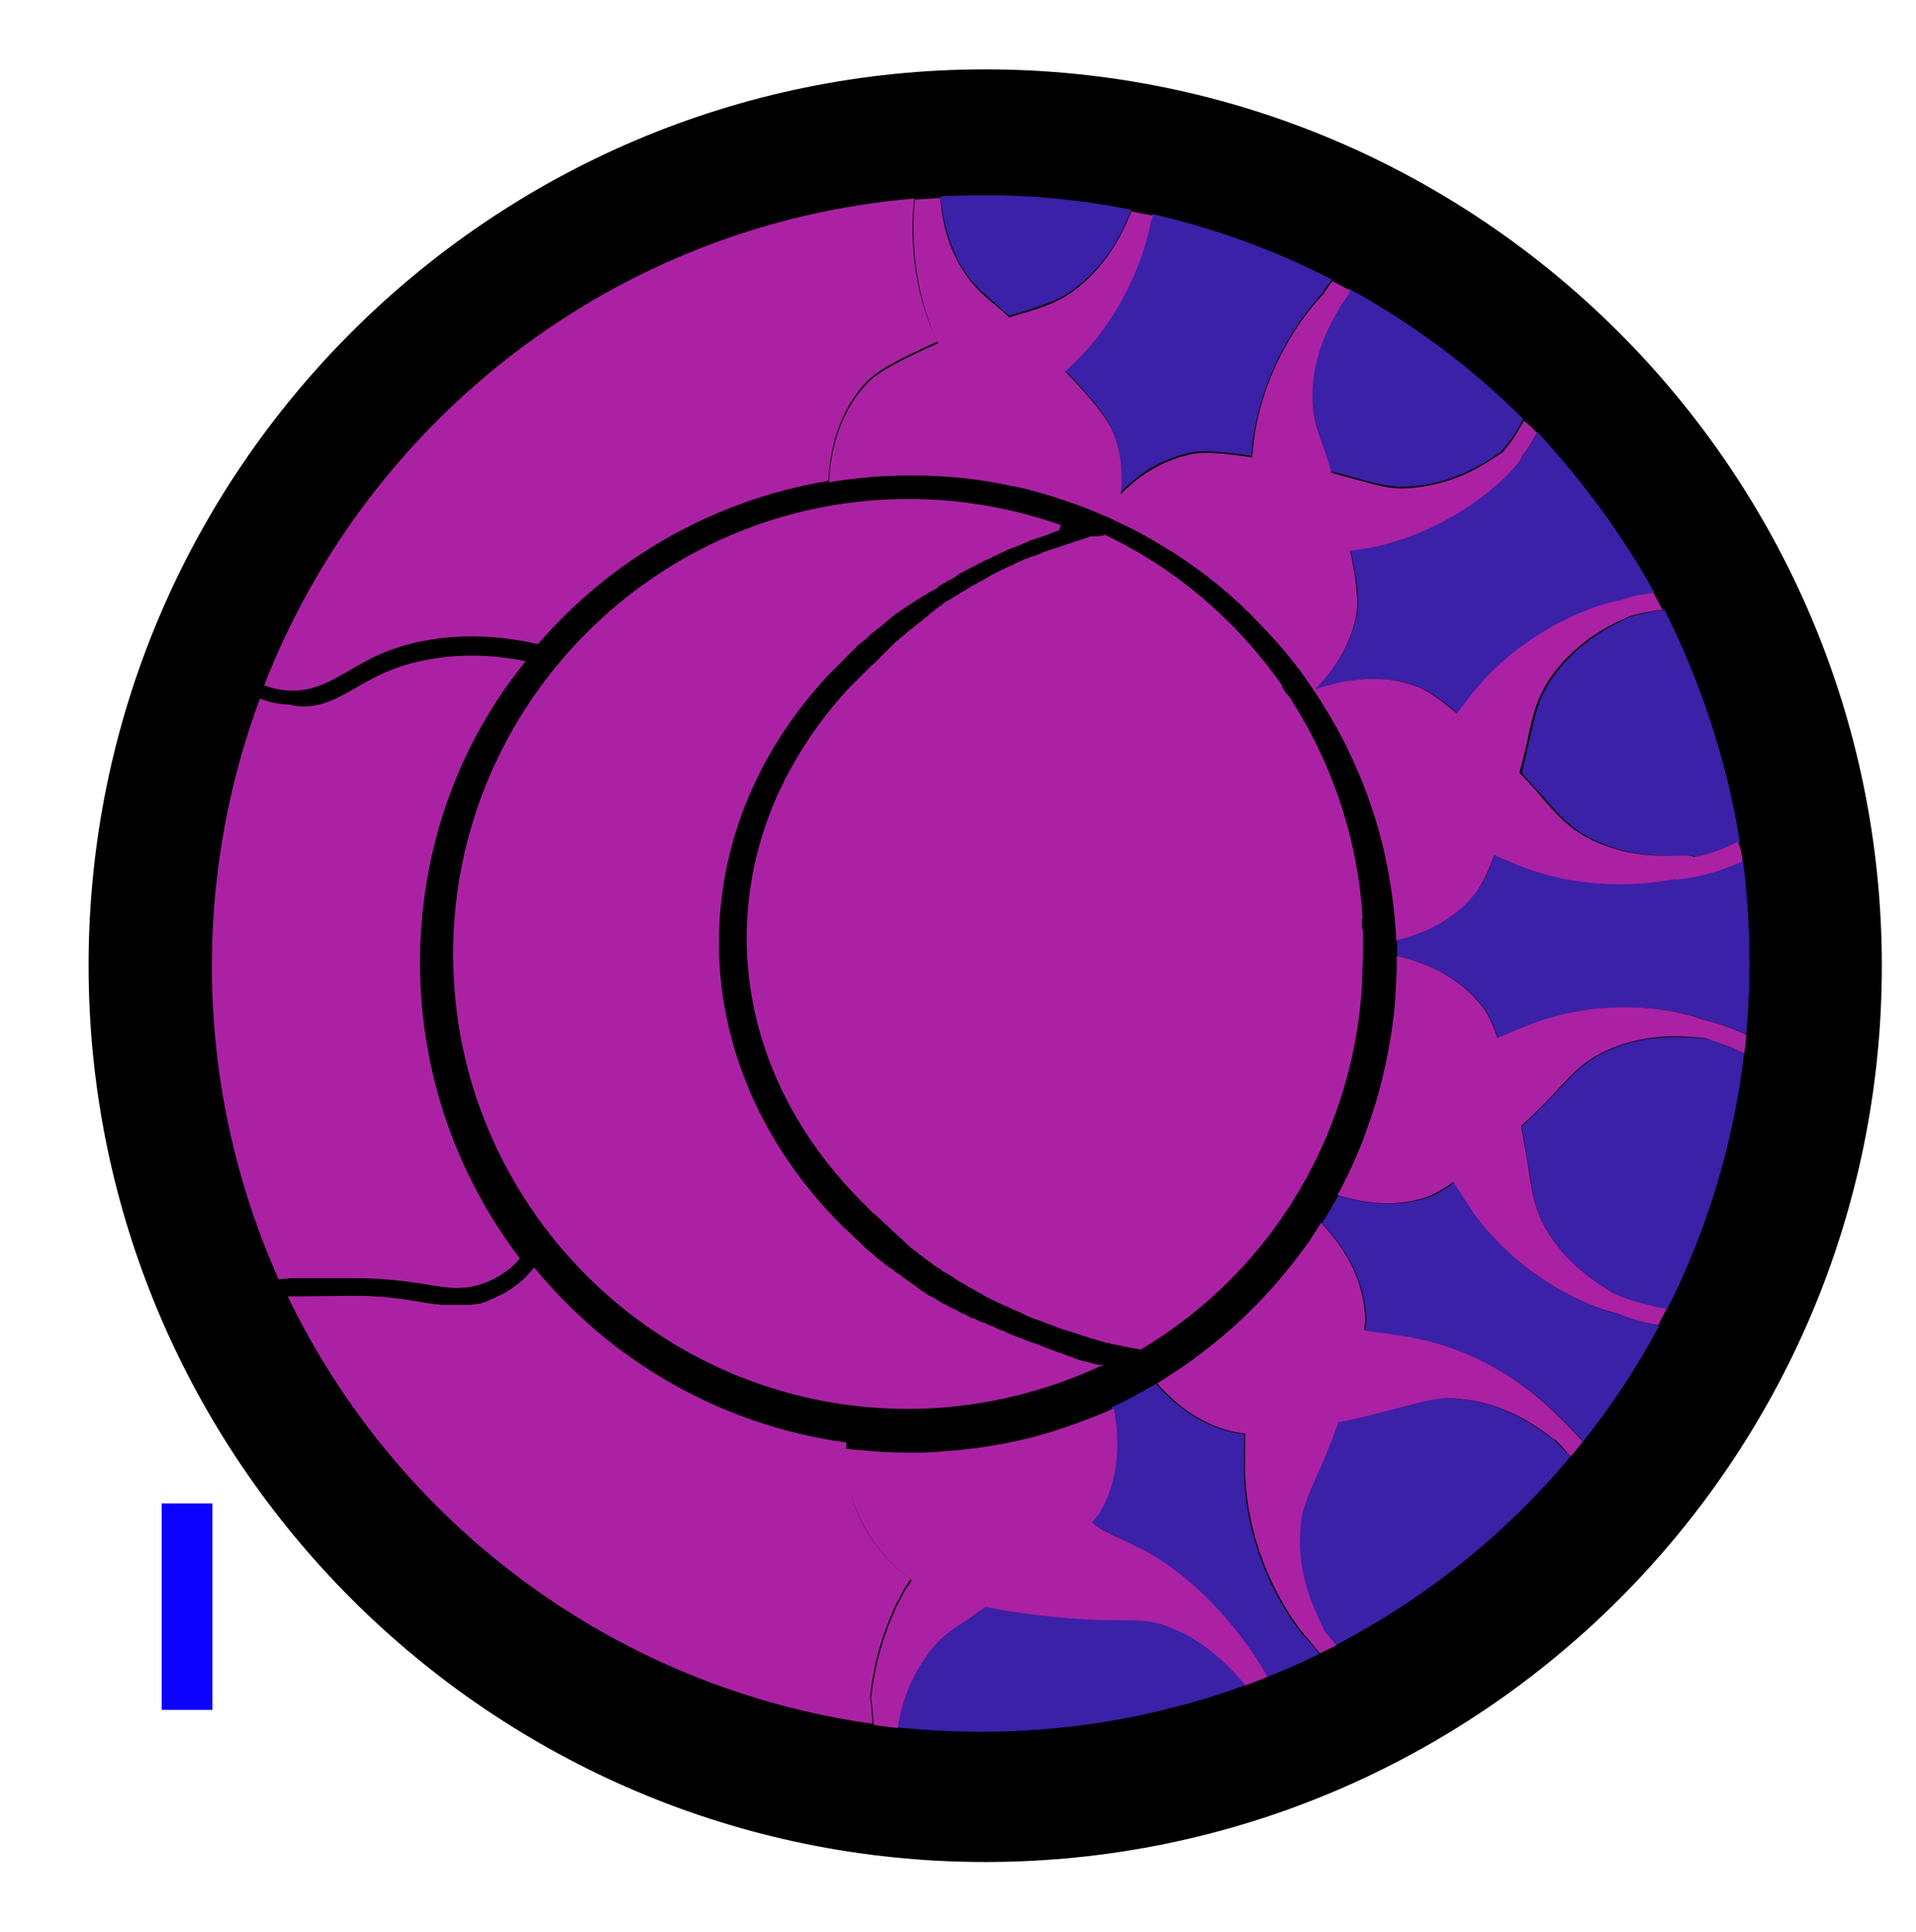 <?xml version="1.0" encoding="utf-8"?>
<!-- Generator: Adobe Illustrator 19.2.1, SVG Export Plug-In . SVG Version: 6.00 Build 0)  -->
<svg version="1.1" id="ELD:_Sun_and_Moon" xmlns="http://www.w3.org/2000/svg" xmlns:xlink="http://www.w3.org/1999/xlink" x="0px"
	 y="0px" viewBox="0 0 359 362" style="enable-background:new 0 0 359 362;" xml:space="preserve">
<style type="text/css">
	.st0{fill:#0C00FF;}
	.st1{fill:#3B20A8;}
	.st2{fill:#AA22A3;}
	.st3{display:none;}
</style>
<path id="BASE:_base_1_" d="M184.6,348.9c-92.6,0-168-75.4-168-168S92,13,184.6,13s168,75.4,168,168S277.3,348.9,184.6,348.9z"/>
<circle id="DIF:_all" cx="184.6" cy="181" r="153.8"/>
<path id="BI:_Breakin_1_" class="st0" d="M39.8,316.6v-3.8v-2.6v-7.8v-2.6v-7.8v-10.3h-9.5v10.3v7.8v2.6v7.8v2.6v3.8v3.8h9.5V316.6z
	"/>
<path id="DDS:_DIFF_20_" class="st1" d="M212,39.3c-1.2,3-3.9,9.6-10.3,14.5c-3.1,2.4-5.5,3.1-9.7,4.5c-0.9,0.3-1.9,0.5-2.9,0.9
	c-0.8-0.7-1.5-1.3-2.2-2c-3.4-2.9-5.2-4.5-7.1-7.9c-2-3.7-3.2-8-3.6-12.5c2.5-0.1,5.1-0.2,7.6-0.2C193.4,36.5,202.9,37.5,212,39.3z"
	/>
<path id="DDS:_DIFF_19_" class="st1" d="M249.6,52.4c-0.7,0.8-1.3,1.6-1.8,2.5c-2.4,2.6-10.4,12-12.8,26.1c-0.3,1.6-0.4,3.1-0.5,4.4
	c-8.7-1.3-10.9-0.8-12.2-0.4c-4.6,1.1-8.7,3.5-12.4,7.3c0.4-3.9,0-7.7-1.2-11c-0.5-1.3-1.4-3.9-9.2-12c0.8-0.7,1.4-1.3,2.1-2
	c10.6-10.5,13.5-23.4,13.9-26c0.1-0.4,0.3-0.8,0.4-1.2C227.8,42.8,239.1,47,249.6,52.4z"/>
<path id="DDS:_DIFF_18_" class="st1" d="M285.4,78.5c-0.2,0.4-0.4,0.8-0.7,1.3c-0.9,1.7-2.1,3.3-3.3,4.7c-1.2,0.9-3.3,2.4-6.2,3.7
	c-2.8,1.4-6.4,2.6-10.5,2.9c-3.9,0.4-6.3-0.4-10.5-1.5c-1.3-0.4-2.9-0.8-4.8-1.3c-0.5-1.9-1.2-3.5-1.5-4.8
	c-1.4-4.2-2.1-6.5-2.1-10.4c0.3-8.3,4.3-14.4,5.9-17c0.7-1,1-1.5,1.1-2C264.8,60.7,275.8,68.9,285.4,78.5z"/>
<path id="DDS:_DIFF_17_" class="st1" d="M310,111.1c-2.1,0.3-4.3,0.7-6.4,1.4c-4.2,0.7-17,5.1-26.6,16.3c-1.4,1.7-2.6,3.4-3.7,4.7
	l-0.1,0.2c-5-4.2-6.9-4.8-7.9-5.2c-2.5-0.9-5.1-1.3-7.9-1.3c-3.5,0-7.3,0.7-11.1,2.1c0,0,0,0,0,0c4.3-4.3,6.9-8.9,7.9-14
	c0.3-1.3,0.7-3.6-1.1-12.2c1.2-0.2,2.7-0.4,4.4-0.7c16.4-3.5,26.9-15,27.7-16.7c0-0.1,0.1-0.2,0.1-0.4c1-1.2,1.9-2.6,2.6-4
	c0.1-0.1,0.1-0.2,0.2-0.3C296.5,90.1,304,100.2,310,111.1z"/>
<path id="DDS:_DIFF_16_" class="st1" d="M326,157.7c-0.1,0-0.1,0.1-0.2,0.1c-2.5,1.2-5.3,2.2-8,2.8c-0.4-0.2-0.7-0.3-1.2-0.3h-1.2
	c-3.1,0.1-10.3,0.5-17.7-3.4c-3.5-1.9-5.1-3.7-8-7c-1.2-1.3-2.7-3-4.6-5.1c0.8-2.9,1.2-5.3,1.7-7.1c1-4.4,1.5-6.7,3.7-10.1
	c4.6-7,11.1-10.2,13.8-11.5c0.4-0.2,0.8-0.4,1.1-0.5c1.7-0.5,3.5-0.9,5.3-1.2c0.4,0,0.8-0.1,1.2-0.1
	C318.6,127.7,323.5,142.3,326,157.7z"/>
<path id="DDS:_DIFF_15_" class="st1" d="M327.8,180.5c0,4.5-0.2,8.9-0.6,13.3c-0.3-0.1-0.6-0.3-1-0.4c-2.3-1-4.7-1.8-7.2-2.4
	c-5.4-2.1-17.9-3.9-30.7,0.4c-2.1,0.7-3.9,1.5-5.5,2.2c-0.7,0.3-1.4,0.6-2.1,0.9c-1.4-3.9-2.3-5.2-2.9-5.9c-3.5-4.6-9.1-7.9-16-9.5
	c0-1,0-2-0.1-3c5.9-1.4,10.6-4.2,14.1-7.9c0.8-0.9,2.1-2.3,4.3-8.1c1.5,0.7,3.3,1.5,5.4,2.3c12.8,4.8,24.5,3,28.5,2.2v0.1h0.4
	c4.3-0.4,8.4-1.6,12.2-3.4C327.4,167.7,327.8,174.1,327.8,180.5z"/>
<path id="DDS:_DIFF_14_" class="st1" d="M326.8,197.4c-2,17-7,33.2-14.4,47.9c-1.1-0.1-2.1-0.3-3.1-0.6c-2.2-0.5-4.5-1.2-6.7-2.2
	h-0.1c-2.6-1.6-8.8-5.2-12.9-12.4c-2-3.5-2.3-5.9-3-10.3c-0.4-2.3-0.8-5.1-1.5-8.7c3.1-2.9,5.3-5.2,7-7c3-3.2,4.7-5,8.3-6.8
	c7.4-3.7,14.7-3,17.8-2.8c0.6,0,1.1,0.1,1.3,0.1c1.8,0.5,3.6,1.2,5.3,1.9C325.5,196.7,326.1,197.1,326.8,197.4z"/>
<path id="DDS:_DIFF_13_" class="st1" d="M294.2,273c-12.1,14.5-27.1,26.5-44,35.3c-0.8-0.9-1.6-1.8-2.3-2.8
	c-0.1-0.2-0.3-0.5-0.4-0.9c-1.3-2.8-4.6-9.3-4.1-17.5c0.3-3.9,1.2-6.2,3-10.3c1.2-2.5,2.5-5.6,4.2-10.3c5.6-1.2,9.4-2.2,12.1-2.9
	c4.3-1.2,6.6-1.9,10.5-1.5c8.2,0.7,14.2,4.9,16.7,6.8c0.6,0.4,1,0.7,1.3,0.9c0.8,0.8,1.4,1.5,2.1,2.2
	C293.7,272.3,294,272.6,294.2,273z"/>
<path id="DDS:_DIFF_11_" class="st1" d="M310.9,248.4c-4.1,7.7-8.9,15-14.3,21.7c-0.1-0.2-0.3-0.3-0.4-0.5c-1.2-1.3-2.6-2.8-4-4.1
	c-1.9-1.9-11.2-11.3-26.1-14.5c-2.2-0.4-4.2-0.7-5.9-1c-1.6-0.2-3-0.4-4.4-0.7c0.3-1.9,0.2-2.8,0.1-3.5c-0.5-5.8-3.3-11.5-8.2-16.6
	c1.1-1.7,2.1-3.5,3.1-5.2c5.9,1.9,11.5,2,16.4,0.5c0.9-0.3,2.2-0.7,5.3-2.9c0.3,0.4,0.5,0.8,0.8,1.2c0.9,1.4,2,3.1,3.3,5
	c10,13.4,23.9,17.9,26.3,18.3c2,0.8,4,1.4,6,1.9C309.5,248.1,310.2,248.3,310.9,248.4z"/>
<path id="DDS:_DIFF_12_" class="st1" d="M247.2,309.9c-3.2,1.6-6.4,3-9.7,4.3c-2.5-4.4-10-15.9-22.4-23.3c-2.1-1.1-3.9-2-5.6-2.8
	c-2.1-1.1-3.7-1.8-5.3-3c1.3-1.5,1.9-2.4,2.1-3c2.7-5.1,3.4-11.4,2-18.4c2.8-1.3,5.6-2.8,8.3-4.4c4.1,4.7,8.9,7.7,13.9,9
	c0.5,0.1,1.2,0.3,2.6,0.4v3.4c0,1.7-0.1,3.7,0.1,6c1.1,15.6,9.5,27,11.9,29.3C245.9,308.2,246.5,309,247.2,309.9z"/>
<path id="DDS:_DIFF_10_" class="st1" d="M233.5,315.7c-15.5,5.7-32.2,8.8-49.7,8.8c-5.3,0-10.5-0.3-15.6-0.8
	c0.5-3.2,1.8-8.6,5.5-13.6c2.3-3.2,4.4-4.6,8-7c0.9-0.6,1.9-1.2,3-2.1c2.3,0.5,5.2,1.1,8.6,1.4c7.9,1,12.8,1.1,16.4,1.1
	c4.3,0,6.7,0,10.4,1.7C226.4,307.9,231,312.8,233.5,315.7z"/>
<path id="DDS:_DIFF_9_" class="st2" d="M255.2,184.5c-0.7,11.9-3.9,23.7-9.4,34.3l-1.2,2.3l-0.1,0.1c-0.3,0.5-0.6,1.1-0.9,1.6
	c-7.2,12.4-17.6,22.8-29.9,30.1l-0.4-0.1c-0.4-0.1-0.7-0.1-1.1-0.2c-0.3,0-0.6-0.1-1-0.2c-0.4-0.1-0.7-0.1-1-0.2
	c-0.3-0.1-0.6-0.1-1-0.2c-0.4-0.1-0.6-0.1-1-0.2c-0.3-0.1-0.6-0.2-1-0.2c-0.4-0.1-0.6-0.2-1-0.3c-0.3-0.1-0.6-0.2-1-0.3
	c-0.4-0.1-0.6-0.2-1-0.3c-0.3-0.1-0.6-0.2-0.9-0.3h-0.1c-0.3-0.1-0.6-0.2-0.9-0.3c-0.3-0.1-0.5-0.2-0.8-0.3h-0.1
	c-0.3-0.1-0.6-0.2-0.9-0.3c-0.3-0.1-0.6-0.2-1-0.3h-0.1c-0.3-0.1-0.5-0.2-0.8-0.3c-0.3-0.1-0.6-0.2-1-0.4c-0.3-0.1-0.6-0.2-0.9-0.3
	c-0.3-0.1-0.5-0.2-0.8-0.3l-0.2-0.1c-0.3-0.1-0.5-0.2-0.8-0.3c-0.3-0.1-0.5-0.2-0.9-0.3l-0.3-0.1c-0.3-0.1-0.4-0.2-0.7-0.3
	c-0.3-0.1-0.4-0.2-0.7-0.3l-0.4-0.2c-0.2-0.1-0.4-0.2-0.6-0.3c-0.3-0.1-0.5-0.2-0.8-0.4l-0.4-0.1c-0.2-0.1-0.4-0.2-0.6-0.3
	c-0.3-0.1-0.5-0.2-0.8-0.4l-0.4-0.1c-0.2-0.1-0.4-0.2-0.6-0.3c-0.3-0.1-0.6-0.3-0.9-0.4l-0.2-0.1c-0.2-0.1-0.4-0.2-0.6-0.3
	c-0.3-0.1-0.5-0.3-0.8-0.4l-0.4-0.2c-0.2-0.1-0.4-0.2-0.5-0.3c-0.2-0.1-0.4-0.3-0.7-0.4l-0.4-0.2c-0.2-0.1-0.4-0.2-0.5-0.3
	c-0.2-0.1-0.4-0.3-0.7-0.4l-0.4-0.2c-0.2-0.1-0.4-0.2-0.6-0.4c-0.3-0.1-0.4-0.3-0.7-0.4l-0.4-0.2c-0.2-0.1-0.4-0.2-0.5-0.3
	c-0.2-0.1-0.4-0.3-0.6-0.4l-0.4-0.3c-0.2-0.1-0.4-0.2-0.5-0.3c-0.3-0.1-0.4-0.3-0.7-0.4l-0.4-0.2c-0.2-0.1-0.4-0.2-0.5-0.4
	c-0.2-0.1-0.4-0.3-0.7-0.4l-0.4-0.3c-0.2-0.1-0.4-0.2-0.5-0.4c-0.2-0.1-0.4-0.3-0.6-0.4l-0.4-0.3c-0.2-0.1-0.4-0.2-0.5-0.4
	c-0.2-0.1-0.4-0.3-0.6-0.4l-0.4-0.3c-0.2-0.1-0.3-0.2-0.4-0.4c-0.2-0.1-0.4-0.3-0.6-0.4l-0.4-0.3c-0.2-0.1-0.3-0.2-0.4-0.4
	c-0.2-0.1-0.4-0.3-0.5-0.4l-0.4-0.4c-0.1-0.1-0.3-0.2-0.4-0.4c-0.2-0.1-0.4-0.3-0.5-0.4l-0.4-0.4c-0.1-0.1-0.3-0.2-0.4-0.4
	c-0.2-0.1-0.4-0.3-0.5-0.4l-0.4-0.4c-0.1-0.1-0.3-0.2-0.4-0.4c-0.2-0.2-0.4-0.4-0.5-0.4l-0.4-0.4c-0.1-0.1-0.3-0.2-0.4-0.4
	c-0.2-0.2-0.4-0.4-0.6-0.5l-0.4-0.4c-0.1-0.1-0.2-0.2-0.4-0.3c-0.3-0.2-0.4-0.4-0.7-0.7l-1.9-1.9c-13.7-13.8-21.3-31.2-21.3-49.1
	c0-17,6.6-33.1,19-46.7c0.4-0.4,0.8-0.8,1.2-1.2c0.1-0.1,0.2-0.2,0.2-0.2l1-1c0.1-0.1,0.2-0.2,0.3-0.3l0.4-0.4
	c0.2-0.2,0.4-0.4,0.5-0.5c0.1-0.1,0.3-0.2,0.4-0.4l0.4-0.4c0.2-0.2,0.4-0.3,0.5-0.4c0.1-0.1,0.3-0.2,0.4-0.4l0.4-0.4
	c0.2-0.1,0.3-0.3,0.4-0.4c0.1-0.1,0.3-0.3,0.4-0.4l0.4-0.4c0.2-0.1,0.3-0.3,0.4-0.4c0.1-0.1,0.3-0.3,0.4-0.4l0.4-0.4
	c0.2-0.1,0.3-0.3,0.4-0.4c0.2-0.1,0.3-0.3,0.4-0.4l0.4-0.3c0.2-0.1,0.3-0.3,0.4-0.4c0.2-0.1,0.4-0.3,0.5-0.4l0.4-0.3
	c0.2-0.1,0.4-0.3,0.4-0.4c0.2-0.1,0.4-0.3,0.5-0.4l0.4-0.3c0.2-0.1,0.4-0.3,0.5-0.4c0.2-0.1,0.4-0.3,0.5-0.4l0.4-0.3
	c0.2-0.1,0.4-0.3,0.5-0.4c0.2-0.1,0.4-0.3,0.5-0.4l0.4-0.3c0.2-0.1,0.4-0.2,0.4-0.4c0.2-0.1,0.4-0.3,0.5-0.4l0.4-0.3
	c0.2-0.1,0.4-0.2,0.4-0.4c0.2-0.1,0.4-0.3,0.6-0.4l0.3-0.2c0.2-0.1,0.4-0.2,0.5-0.4c0.2-0.1,0.4-0.3,0.6-0.4l0.4-0.2
	c0.2-0.1,0.4-0.2,0.5-0.3c0.2-0.1,0.4-0.3,0.7-0.4l0.3-0.2c0.2-0.1,0.4-0.2,0.5-0.3s0.4-0.2,0.6-0.4l0.4-0.2
	c0.2-0.1,0.4-0.2,0.6-0.4c0.2-0.1,0.4-0.2,0.6-0.4l0.4-0.2c0.2-0.1,0.4-0.2,0.6-0.3c0.2-0.1,0.4-0.3,0.7-0.4l0.2-0.1
	c0.2-0.1,0.4-0.2,0.7-0.4c0.2-0.1,0.4-0.2,0.7-0.4l0.3-0.2c0.2-0.1,0.4-0.2,0.6-0.3c0.3-0.1,0.5-0.3,0.7-0.4l0.3-0.1
	c0.2-0.1,0.4-0.2,0.6-0.3c0.3-0.1,0.5-0.2,0.8-0.4l0.2-0.1c0.2-0.1,0.4-0.2,0.7-0.3c0.3-0.1,0.5-0.2,0.8-0.4l0.2-0.1
	c0.2-0.1,0.4-0.2,0.7-0.3c0.3-0.1,0.5-0.2,0.8-0.4h0.1c0.3-0.1,0.5-0.2,0.8-0.3c0.3-0.1,0.5-0.2,0.8-0.3h0.2
	c0.3-0.1,0.4-0.2,0.7-0.3c0.3-0.1,0.5-0.2,0.9-0.4c0.3-0.1,0.5-0.2,0.9-0.3c0.3-0.1,0.5-0.2,0.9-0.3c0.3-0.1,0.5-0.2,0.9-0.3
	c0.3-0.1,0.6-0.2,0.9-0.3c0.3-0.1,0.5-0.2,0.9-0.3c0.3-0.1,0.6-0.2,0.9-0.3c0.3-0.1,0.6-0.2,0.9-0.3c0.3-0.1,0.6-0.2,0.9-0.3
	c0.3-0.1,0.6-0.2,0.9-0.3c0.3-0.1,0.6-0.2,0.9-0.3h0.2c1.4,0,2.1-0.1,2.4-0.3c13.3,6.3,24.7,16.1,33.2,28.2c0,0.4,0.2,0.8,1.3,2.1
	l0.1,0.1c8,12.3,12.8,26.6,13.7,41.3c-0.1,0.3-0.2,0.7-0.1,1.5c0,0.3,0,0.7,0.2,1v2.9c0,1.1,0,2.3-0.1,3.7L255.2,184.5z"/>
<path id="DDS:_DIFF_8_" class="st2" d="M206.8,255.7c-11.4,5.4-24.1,8.3-36.7,8.3c-47,0-85.2-38.3-85.2-85.2s38.3-85.3,85.3-85.3
	c9.9,0,19.5,1.7,28.6,4.9l-0.4,1c-0.4,0.1-0.9,0.3-1.2,0.4l-0.4,0.2c-0.5,0.2-1.2,0.4-1.7,0.6l-0.6,0.2c-0.4,0.1-0.8,0.3-1.2,0.4
	c-0.2,0-0.4,0.1-0.4,0.2l-0.3,0.1c-0.3,0.1-0.6,0.3-1,0.4c-0.2,0.1-0.4,0.2-0.6,0.3h-0.1c-0.3,0.1-0.6,0.3-1,0.4
	c-0.3,0.1-0.5,0.2-0.8,0.3c-0.3,0.1-0.6,0.3-0.9,0.4c-0.3,0.1-0.5,0.2-0.8,0.4c-0.3,0.1-0.6,0.3-0.9,0.4c-0.3,0.1-0.5,0.2-0.7,0.4
	c-0.3,0.1-0.6,0.3-1,0.4l-0.2,0.1c-0.2,0.1-0.4,0.2-0.5,0.3c-0.3,0.1-0.6,0.3-0.9,0.4l-0.3,0.2c-0.1,0.1-0.3,0.1-0.4,0.2
	c-0.4,0.2-0.8,0.4-1.2,0.6l-0.4,0.2c-0.5,0.3-1.1,0.5-1.5,0.9l-0.6,0.4c-0.3,0.2-0.6,0.4-1,0.5c-0.2,0.1-0.3,0.2-0.4,0.3l-0.2,0.1
	c-0.3,0.2-0.6,0.4-0.9,0.5c-0.2,0.1-0.4,0.2-0.5,0.4l-0.1,0.1c-0.3,0.2-0.5,0.4-0.9,0.5c-0.2,0.1-0.4,0.3-0.7,0.4
	c-0.3,0.2-0.5,0.4-0.8,0.5c-0.2,0.1-0.4,0.3-0.7,0.4l-0.8,0.5c-0.2,0.1-0.4,0.3-0.6,0.4c-0.3,0.2-0.5,0.4-0.9,0.6l-0.2,0.1
	c-0.1,0.1-0.3,0.2-0.4,0.3c-0.3,0.2-0.6,0.4-0.9,0.6l-0.2,0.1c-0.1,0.1-0.2,0.2-0.4,0.3c-0.4,0.3-0.8,0.6-1.2,0.9l-0.2,0.2
	c-0.4,0.4-0.9,0.7-1.3,1.1c-0.1,0.1-0.2,0.2-0.3,0.3l-0.2,0.1c-0.3,0.3-0.6,0.4-0.9,0.7c-0.1,0.1-0.3,0.2-0.4,0.3l-0.1,0.1
	c-0.3,0.2-0.5,0.4-0.8,0.7c-0.2,0.1-0.3,0.3-0.4,0.4l-0.1,0.1c-0.3,0.2-0.5,0.4-0.8,0.6c-0.2,0.2-0.4,0.4-0.5,0.4
	c-0.3,0.2-0.4,0.4-0.7,0.7c-0.2,0.2-0.4,0.4-0.5,0.5c-0.3,0.2-0.4,0.4-0.7,0.7c-0.2,0.1-0.3,0.3-0.4,0.4l-1.2,1.2
	c-0.3,0.3-0.5,0.5-0.8,0.8l-0.4,0.4c-0.4,0.4-0.8,0.8-1.2,1.2c-13.4,14.5-20.4,31.9-20.4,50.1c0,19.2,8.1,37.9,22.8,52.7
	c0.4,0.4,0.9,0.9,1.3,1.2l0.4,0.4c0.3,0.3,0.6,0.5,0.9,0.9c0.1,0.1,0.3,0.2,0.4,0.4l0.2,0.1c0.3,0.3,0.5,0.5,0.8,0.8
	c0.2,0.1,0.4,0.3,0.4,0.4l0.1,0.1c0.3,0.3,0.5,0.4,0.8,0.7c0.2,0.2,0.4,0.3,0.5,0.4c0.3,0.2,0.5,0.4,0.8,0.7
	c0.2,0.2,0.4,0.4,0.6,0.5c0.3,0.2,0.5,0.4,0.8,0.6c0.2,0.2,0.4,0.4,0.6,0.5c0.3,0.2,0.5,0.4,0.9,0.6l0.1,0.1
	c0.2,0.1,0.4,0.3,0.5,0.4c0.3,0.2,0.6,0.4,0.9,0.6l0.2,0.1c0.2,0.1,0.3,0.2,0.4,0.4c0.4,0.2,0.6,0.4,1,0.7l0.2,0.1
	c0.1,0.1,0.2,0.2,0.4,0.3c0.4,0.3,0.9,0.6,1.2,0.9l0.3,0.2c0.5,0.4,1.1,0.7,1.6,1.1c0.1,0.1,0.2,0.1,0.4,0.2l0.2,0.1
	c0.4,0.2,0.7,0.4,1.1,0.6c0.2,0.1,0.3,0.2,0.4,0.3l0.2,0.1c0.3,0.2,0.6,0.4,1,0.5c0.2,0.1,0.4,0.3,0.6,0.4h0.1
	c0.3,0.2,0.6,0.4,1,0.5c0.3,0.1,0.5,0.3,0.8,0.4c0.3,0.2,0.6,0.4,1,0.5c0.3,0.1,0.5,0.3,0.8,0.4c0.3,0.2,0.6,0.4,1,0.4
	c0.3,0.1,0.5,0.3,0.8,0.4c0.3,0.2,0.6,0.3,1,0.4h0.1c0.2,0.1,0.4,0.2,0.6,0.3c0.3,0.1,0.6,0.3,1,0.4l0.3,0.1
	c0.2,0.1,0.4,0.2,0.5,0.3c0.4,0.2,0.7,0.3,1.1,0.4l0.2,0.1c0.2,0.1,0.3,0.1,0.4,0.2c0.4,0.2,0.9,0.4,1.2,0.5l0.5,0.2
	c0.6,0.3,1.2,0.4,1.8,0.7l0.7,0.3c0.4,0.1,0.7,0.3,1.2,0.4c0.2,0,0.4,0.1,0.5,0.2l0.3,0.1c0.4,0.1,0.7,0.3,1.1,0.4
	c0.2,0.1,0.4,0.1,0.5,0.2l0.2,0.1c0.4,0.1,0.7,0.3,1.1,0.4c0.3,0.1,0.5,0.2,0.8,0.3c0.4,0.1,0.7,0.2,1.1,0.4
	c0.3,0.1,0.5,0.2,0.8,0.3c0.4,0.1,0.7,0.2,1.1,0.4c0.3,0.1,0.5,0.2,0.8,0.3c0.4,0.1,0.7,0.2,1.2,0.3c0.3,0.1,0.5,0.1,0.8,0.2
	c0.4,0.1,0.8,0.2,1.2,0.3l0.3,0.1c0.2,0,0.4,0.1,0.5,0.1C206.2,255.7,206.5,255.7,206.8,255.7z"/>
<path id="DDS:_DIFF_7_" class="st2" d="M175.7,64c-10.4,4.6-12.3,6.5-13.3,7.5c-4.3,4.5-6.8,10.9-7.2,18.6
	c-21.6,3.6-40.7,14.7-54.4,30.6c-5.2-1.2-12.7-2.2-20.9-0.7c-6.9,1.2-11.2,3.7-14.9,5.9c-3.7,2.1-6.6,3.7-10.9,3.5
	c-1.6-0.1-3.1-0.4-4.6-1c19.5-50,66.1-86.5,121.8-91.2c-0.6,5.4-0.7,14.6,3.2,24.3C174.9,62.2,175.3,63.1,175.7,64z"/>
<path id="DDS:_DIFF_6_" class="st2" d="M78.7,180.4c0,20.8,7,40,18.7,55.4l-0.6,0.7c0,0-0.1,0.1-0.2,0.2l-0.1,0.1
	c0,0-0.1,0.1-0.2,0.2c0,0-0.1,0.1-0.2,0.2l-0.1,0.1l-0.1,0.1c0,0-0.1,0.1-0.2,0.2l-0.2,0.1l-0.1,0.1c-0.1,0-0.1,0.1-0.2,0.2
	l-0.2,0.1l-0.1,0.1c-0.1,0-0.2,0.1-0.3,0.2l-0.2,0.1l-0.1,0.1c-0.1,0-0.2,0.1-0.3,0.2l-0.2,0.1c0,0-0.1,0-0.1,0.1
	c-0.1,0.1-0.2,0.1-0.4,0.2l-0.2,0.1c0,0-0.1,0-0.1,0.1c-0.1,0.1-0.3,0.1-0.4,0.2l-0.1,0.1h-0.1c-0.2,0.1-0.4,0.2-0.6,0.3l-0.2,0.1
	c-0.3,0.1-0.5,0.2-0.8,0.3c-3.8,1.4-6.6,1-10.7,0.3c-3.4-0.5-7.5-1.2-13.7-1.2H54.5c-0.3,0-0.4,0-0.7,0.1h-0.4c-0.4,0-0.7,0.1-1,0.1
	h-0.2c-8-17.9-12.5-37.8-12.5-58.7c0-17.6,3.2-34.5,9-50.1c1.8,0.7,3.6,1.1,5.4,1.1c4.8,1.2,8.3-0.7,12.2-2.9
	c3.6-2.1,7.6-4.4,13.9-5.5c5.8-1.1,12-1,18.3,0.3C86.1,139.1,78.7,158.9,78.7,180.4z"/>
<path id="DDS:_DIFF_5_" class="st2" d="M170.6,295.9c-0.2,0.4-0.4,0.6-0.6,1c-0.1,0.1-0.2,0.3-0.3,0.4l-0.2,0.3
	c-0.1,0.2-0.3,0.4-0.4,0.7c-0.2,0.4-0.4,0.8-0.6,1.2c-0.1,0.1-0.1,0.3-0.2,0.4l-0.1,0.1c-0.1,0.2-0.2,0.4-0.3,0.6
	c-0.1,0.3-0.3,0.5-0.4,0.8l-0.1,0.3c-2.2,4.9-3.7,10.2-4.3,15.7l-0.1,0.6c0.3,1.7,0.4,3.5,0.5,5c-48.4-6.8-89.1-37.6-109.6-80.1h2.7
	l9.3-0.1c1.4,0,2.8,0,4.1,0.1c3.8,0.2,6.6,0.7,9.1,1.1c0.4,0.1,0.9,0.2,1.3,0.2l0.5,0.1c0.2,0,0.4,0,0.5,0.1H82c0.2,0,0.4,0,0.5,0.1
	h2.9c0,0,0.1,0,0.2,0h2.6c0.1,0,0.2,0,0.4-0.1h0.2c0.1,0,0.1,0,0.2,0c0.1,0,0.3-0.1,0.4-0.1h0.2c0,0,0.1,0,0.2,0
	c0.2,0,0.4-0.1,0.5-0.2h0.2c0.3-0.1,0.5-0.2,0.8-0.3c0.3-0.1,0.6-0.3,0.9-0.4c0.1,0,0.1,0,0.2-0.1l0.2-0.1c0.2-0.1,0.4-0.1,0.4-0.2
	c0.1,0,0.2-0.1,0.3-0.1l0.2-0.1c0.1-0.1,0.3-0.1,0.4-0.2c0.1,0,0.2-0.1,0.3-0.1l0.1-0.1c0.1-0.1,0.3-0.1,0.4-0.2
	c0.1,0,0.2-0.1,0.3-0.2l0.1-0.1c0.1-0.1,0.2-0.1,0.4-0.2c0.1-0.1,0.2-0.1,0.3-0.2c0.1-0.1,0.3-0.2,0.4-0.3c0.1-0.1,0.2-0.1,0.3-0.2
	c0.1-0.1,0.2-0.2,0.4-0.3c0.1-0.1,0.2-0.2,0.3-0.2c0.1-0.1,0.2-0.2,0.3-0.3c0.1-0.1,0.2-0.2,0.3-0.2c0.1-0.1,0.2-0.2,0.3-0.3
	c0.1-0.1,0.2-0.2,0.3-0.3c0.1-0.1,0.2-0.2,0.3-0.3c0.1-0.1,0.2-0.2,0.2-0.3c0.1-0.1,0.2-0.2,0.3-0.3c0.1-0.1,0.1-0.1,0.2-0.2
	c0.1-0.1,0.2-0.2,0.3-0.3l0.2-0.3c0.1-0.1,0.1-0.1,0.2-0.2c14.3,17.5,35,29.6,58.5,32.8C157.9,277.3,160,287.9,170.6,295.9z"/>
<path id="DDS:_DIFF_4_" class="st2" d="M237.5,314.2c-1.3,0.5-2.7,1.1-4.1,1.6c-2.5-3-7-7.8-13.3-10.5c-3.7-1.7-6.2-1.7-10.4-1.7
	c-3.6,0-8.5-0.1-16.4-1.1c-3.4-0.4-6.2-0.9-8.6-1.4c-1.2,0.8-2.1,1.4-3,2.1c-3.7,2.4-5.7,3.7-8,7c-3.7,5-5,10.4-5.5,13.6
	c-1.5-0.2-3-0.3-4.5-0.6c-0.1-1.5-0.2-3.3-0.5-5l0.1-0.6c0.6-5.5,2.1-10.8,4.3-15.7l0.1-0.3c0.1-0.3,0.3-0.5,0.4-0.8
	c0.1-0.2,0.2-0.4,0.3-0.6l0.1-0.1c0.1-0.2,0.1-0.4,0.2-0.4c0.2-0.4,0.4-0.8,0.6-1.2c0.1-0.3,0.3-0.5,0.4-0.7l0.2-0.3
	c0.1-0.2,0.2-0.4,0.3-0.4c0.3-0.4,0.4-0.6,0.6-1c-10.6-8-12.6-18.5-12.7-24.7c1.3,0.2,2.6,0.3,4,0.4c2.8,0.3,5.6,0.4,8.4,0.4
	c0.6,0,1.2,0,1.9,0c1.2,0,2.5-0.1,3.7-0.2c6.4-0.4,12.6-1.4,18.5-3c1-0.3,2-0.6,3-0.9c2.8-0.9,5.6-1.9,8.3-3
	c0.9-0.4,1.9-0.8,2.8-1.2c1.3,7,0.6,13.3-2,18.4c-0.3,0.6-0.8,1.5-2.1,3c1.5,1.2,3.1,2,5.3,3c1.7,0.8,3.6,1.7,5.6,2.8
	C227.5,298.2,235,309.7,237.5,314.2z"/>
<path id="DDS:_DIFF_3_" class="st2" d="M296.6,270.1c-0.8,1-1.5,1.9-2.3,2.8c-0.3-0.3-0.6-0.6-0.8-0.9c-0.6-0.7-1.2-1.4-2.1-2.2
	c-0.4-0.2-0.7-0.4-1.3-0.9c-2.5-1.9-8.5-6.1-16.7-6.8c-3.9-0.4-6.2,0.4-10.5,1.5c-2.8,0.7-6.5,1.8-12.1,2.9c-1.7,4.6-3,7.8-4.2,10.3
	c-1.8,4.1-2.8,6.3-3,10.3c-0.5,8.2,2.8,14.7,4.1,17.5c0.2,0.4,0.4,0.7,0.4,0.9c0.7,1,1.5,1.9,2.3,2.8c-1,0.5-2,1-3.1,1.5
	c-0.7-0.8-1.4-1.7-2-2.5c-2.3-2.2-10.8-13.7-11.9-29.3c-0.2-2.3-0.1-4.3-0.1-6v-3.4c-1.3-0.1-2.1-0.3-2.6-0.4
	c-5.1-1.3-9.8-4.3-13.9-9c0.9-0.5,1.7-1,2.5-1.6c0.9-0.6,1.8-1.1,2.6-1.7c1-0.7,2-1.4,3-2.2c6.7-5,12.7-11,17.8-17.6
	c0.8-1.1,1.6-2.1,2.4-3.2c0.3-0.4,0.5-0.7,0.7-1.1c0.6-0.9,1.2-1.8,1.7-2.7c4.9,5.1,7.7,10.8,8.2,16.6c0.1,0.7,0.2,1.6-0.1,3.5
	c1.3,0.4,2.8,0.5,4.4,0.7c1.7,0.3,3.7,0.5,5.9,1c15,3.2,24.3,12.7,26.1,14.5c1.4,1.3,2.8,2.8,4,4.1
	C296.3,269.8,296.4,270,296.6,270.1z"/>
<path id="DDS:_DIFF_2_" class="st2" d="M327.2,193.9c-0.1,1.2-0.2,2.4-0.4,3.5c-0.7-0.4-1.4-0.7-2.1-1c-1.7-0.7-3.5-1.3-5.3-1.9
	c-0.3,0-0.7-0.1-1.3-0.1c-3-0.3-10.3-0.9-17.8,2.8c-3.6,1.8-5.3,3.6-8.3,6.8c-1.7,1.9-3.8,4.1-7,7c0.7,3.7,1.2,6.4,1.5,8.7
	c0.7,4.4,1.1,6.8,3,10.3c4.1,7.2,10.3,10.8,12.9,12.4h0.1c2.2,1,4.5,1.7,6.7,2.2c1,0.3,2,0.5,3.1,0.6c-0.5,1-1.1,2.1-1.6,3.1
	c-0.7-0.1-1.3-0.2-2-0.4c-2-0.4-4-1.1-6-1.9c-2.4-0.4-16.3-4.9-26.3-18.3c-1.3-1.9-2.4-3.6-3.3-5c-0.3-0.4-0.5-0.8-0.8-1.2
	c-3,2.1-4.4,2.6-5.3,2.9c-4.9,1.6-10.5,1.4-16.4-0.5c0.5-0.9,1-1.8,1.4-2.7c1-1.9,1.9-3.9,2.7-5.9c0.5-1.1,0.9-2.2,1.3-3.4
	c2.4-6.5,4.1-13.4,5-20.6c0.2-1.3,0.3-2.6,0.4-3.8c0.1-1.8,0.2-3.6,0.3-5.4c0-0.6,0-1.2,0-1.8c0-0.4,0-0.8,0-1.2
	c7,1.6,12.5,4.9,16,9.5c0.6,0.7,1.5,2,2.9,5.9c0.6-0.3,1.3-0.6,2.1-0.9c1.6-0.7,3.4-1.5,5.5-2.2c12.8-4.4,25.2-2.5,30.7-0.4
	c2.5,0.6,4.9,1.4,7.2,2.4C326.6,193.6,326.9,193.7,327.2,193.9z"/>
<path id="DDS:_DIFF_1_" class="st2" d="M326.5,161.4c-3.9,1.8-8,3-12.2,3.4h-0.4v-0.1c-3.9,0.8-15.7,2.6-28.5-2.2
	c-2.1-0.8-3.8-1.6-5.4-2.3c-2.2,5.8-3.5,7.2-4.3,8.1c-3.4,3.8-8.2,6.5-14.1,7.9c0-1.1-0.1-2.2-0.2-3.2c-0.2-3.1-0.7-6.2-1.2-9.2
	c-0.2-1.2-0.5-2.4-0.7-3.6c-1.4-6.1-3.3-11.9-5.9-17.5v0c-0.6-1.3-1.2-2.7-1.9-4c-1.2-2.3-2.5-4.6-3.9-6.8c-0.5-0.9-1.1-1.7-1.7-2.6
	c3.8-1.4,7.7-2.1,11.1-2.1c2.9,0,5.4,0.4,7.9,1.3c1.1,0.4,2.9,1,7.9,5.2l0.1-0.2c1.1-1.3,2.2-3,3.7-4.7
	c9.5-11.2,22.4-15.6,26.6-16.3c2.1-0.7,4.3-1.2,6.4-1.4c0.6,1.1,1.2,2.1,1.7,3.2c-0.4,0-0.8,0.1-1.2,0.1c-1.8,0.3-3.6,0.6-5.3,1.2
	c-0.3,0.2-0.6,0.4-1.1,0.5c-2.8,1.3-9.3,4.6-13.8,11.5c-2.1,3.4-2.7,5.7-3.7,10.1c-0.4,1.9-0.9,4.2-1.7,7.1c2,2.1,3.5,3.7,4.6,5.1
	c2.9,3.3,4.6,5.1,8,7c7.3,3.9,14.5,3.5,17.7,3.4h1.2c0.5,0,0.9,0.1,1.2,0.3c2.8-0.5,5.5-1.5,8-2.8c0.1,0,0.1-0.1,0.2-0.1
	C326.2,158.9,326.4,160.2,326.5,161.4z"/>
<path id="DDS:_DIFF" class="st2" d="M288,81.1c-0.1,0.1-0.1,0.2-0.2,0.3c-0.7,1.4-1.6,2.8-2.6,4c0,0.2-0.1,0.3-0.1,0.4
	c-0.7,1.7-11.2,13.2-27.7,16.7c-1.7,0.4-3.1,0.5-4.4,0.7c1.8,8.7,1.3,10.9,1.1,12.2c-1,5.1-3.6,9.7-7.9,14c-0.6-0.9-1.2-1.7-1.8-2.6
	c-2.3-3.2-4.8-6.2-7.5-9c-0.9-0.9-1.7-1.8-2.6-2.7c-3.8-3.8-8-7.2-12.4-10.2c-1.2-0.8-2.4-1.6-3.6-2.3c-2.9-1.8-6-3.5-9.1-4.9
	c-1-0.5-2.1-1-3.1-1.4c-4.2-1.8-8.7-3.3-13.2-4.5c-1.2-0.3-2.4-0.6-3.7-0.8c-4.6-1-9.2-1.6-14-1.8c-1.5-0.1-2.9-0.1-4.4-0.1
	c-0.2,0-0.4,0-0.5,0c-4.1,0-8,0.3-11.9,0.8c-1,0.1-2,0.3-3.1,0.5c0.4-7.7,2.9-14.1,7.2-18.6c1-1,2.9-2.9,13.3-7.5
	c-0.4-0.9-0.8-1.8-1.2-2.6c-3.8-9.8-3.7-19-3.2-24.3c1.6-0.1,3.2-0.2,4.8-0.3c0.3,4.6,1.5,8.8,3.6,12.5c2,3.5,3.7,5.1,7.1,7.9
	c0.7,0.6,1.4,1.2,2.2,2c1-0.4,2-0.6,2.9-0.9c4.2-1.3,6.6-2.1,9.7-4.5c6.4-5,9.1-11.6,10.3-14.5c1.3,0.3,2.6,0.5,4,0.8
	c-0.1,0.4-0.2,0.8-0.4,1.2c-0.4,2.6-3.3,15.4-13.9,26c-0.7,0.6-1.3,1.2-2.1,2c7.8,8.1,8.7,10.7,9.2,12c1.2,3.3,1.6,7,1.2,11
	c3.7-3.8,7.9-6.2,12.4-7.3c1.3-0.4,3.6-0.9,12.2,0.4c0.1-1.2,0.3-2.8,0.5-4.4c2.3-14.1,10.3-23.6,12.8-26.1c0.5-0.8,1.1-1.7,1.8-2.5
	c1.1,0.6,2.1,1.1,3.2,1.7c0,0.6-0.4,1-1.1,2c-1.6,2.6-5.6,8.7-5.9,17c-0.1,3.9,0.6,6.2,2.1,10.4c0.4,1.3,1,2.9,1.5,4.8
	c1.9,0.5,3.5,1,4.8,1.3c4.2,1.2,6.6,1.9,10.5,1.5c4.1-0.4,7.7-1.6,10.5-2.9c2.8-1.4,4.9-2.9,6.2-3.7c1.2-1.4,2.4-3,3.3-4.7
	c0.3-0.4,0.5-0.8,0.7-1.3C286.3,79.4,287.1,80.2,288,81.1z"/>
<path id="ART:_Sun_and_Moon" class="st3" d="M334.3,157l-0.4-2.8c-2-11.3-5.2-22.4-9.7-33c-1.1-2.5-2.3-5.2-3.6-7.8l-1.3-2.7
	c-6.9-13.5-16-25.9-26.8-36.8l-2.1-2.1c-9.1-8.8-19-16.4-29.8-22.6l-2.8-1.5c-4.5-2.4-9.1-4.7-13.8-6.7c-8.3-3.5-16.9-6.2-25.6-8.2
	l-2.7-0.6c-9.9-2-20.1-3-30.3-3c-2.3,0-4.8,0-7.2,0.2c-0.2-0.1-0.4-0.1-0.4-0.1c0,0-1.6-0.1-2.3,0.3c-16.9,1.1-33.3,4.9-48.8,11.5
	c-18,7.6-34.1,18.4-48,32.3c-13.8,13.8-24.7,29.9-32.3,48c-7.9,18.6-11.8,38.4-11.8,58.7s4,40.1,11.8,58.7c7.6,18,18.4,34.1,32.3,48
	c13.8,13.8,29.9,24.7,48,32.3c18.6,7.9,38.4,11.8,58.7,11.8s40.1-4,58.7-11.8c18-7.6,34.1-18.4,48-32.3c3.1-3.1,6.1-6.3,9-9.8l1.7-2
	c6.7-8.3,12.5-17.3,17.3-26.7l1.2-2.6c1.1-2.2,2.1-4.5,3-6.8c5.3-12.5,8.8-25.6,10.6-39.1l0.4-2.8c0.6-5.6,1-11.2,1-16.7
	C336,172.2,335.5,164.5,334.3,157z M166.1,324.3c-32-4.2-60.9-18.4-83.8-41.4c-11.8-11.8-21.5-25.5-28.7-40.4c0.1,0,0.1,0,0.2,0
	s0.3,0,0.4-0.1s0.3,0,0.4-0.1c0.1,0,0.3,0,0.4,0c0.2,0,0.3,0,0.4,0h0.4c0.2,0,0.4,0,0.5,0c0.1,0,0.3,0,0.4,0c0.2,0,0.4,0,0.5,0h0.4
	c0.2,0,0.4,0,0.5,0h0.4c0.2,0,0.4,0,0.6,0l9.3-0.1c1.4,0,2.8,0,4.1,0.1c3.8,0.2,6.6,0.7,9.1,1.1c0.4,0.1,0.9,0.2,1.3,0.2l0.5,0.1
	c0.2,0,0.4,0,0.5,0.1h0.3c0.2,0,0.4,0,0.5,0.1h0.3c0.1,0,0.3,0,0.4,0H86c0.1,0,0.3,0,0.4,0h0.3c0.1,0,0.3,0,0.4,0h0.4
	c0.1,0,0.3,0,0.4,0l0,0c0,0,0.1,0,0.2,0h0.2c0.1,0,0.2,0,0.3,0c0.1,0,0.2,0,0.3,0H89c0.1,0,0.2,0,0.3,0c0.1,0,0.2,0,0.3,0h0.2
	c0.1,0,0.2,0,0.3,0c0.1,0,0.2,0,0.3,0h0.2c0.1,0,0.2,0,0.3,0c0.1,0,0.2,0,0.4-0.1h0.2c0.1,0,0.1,0,0.2,0s0.3-0.1,0.4-0.1h0.2
	c0,0,0.1,0,0.2,0c0.2,0,0.4-0.1,0.5-0.2h0.1h0.1c0.3-0.1,0.5-0.2,0.8-0.3c0.3-0.1,0.6-0.3,0.9-0.4c0.1,0,0.1,0,0.2-0.1l0.2-0.1
	c0.2-0.1,0.4-0.1,0.4-0.2c0.1,0,0.2-0.1,0.3-0.1l0.2-0.1c0.1-0.1,0.3-0.1,0.4-0.2c0.1,0,0.2-0.1,0.3-0.1l0.1-0.1
	c0.1-0.1,0.3-0.1,0.4-0.2c0.1,0,0.2-0.1,0.3-0.2l0.1-0.1c0.1-0.1,0.2-0.1,0.4-0.2c0.1-0.1,0.2-0.1,0.3-0.2c0.1-0.1,0.3-0.2,0.4-0.3
	c0.1-0.1,0.2-0.1,0.3-0.2c0.1-0.1,0.2-0.2,0.4-0.3c0.1-0.1,0.2-0.2,0.3-0.2c0.1-0.1,0.2-0.2,0.3-0.3c0.1-0.1,0.2-0.2,0.3-0.2
	c0.1-0.1,0.2-0.2,0.3-0.3c0.1-0.1,0.2-0.2,0.3-0.3c0.1-0.1,0.2-0.2,0.3-0.3c0.1-0.1,0.2-0.2,0.2-0.3c0.1-0.1,0.2-0.2,0.3-0.3
	c0.1-0.1,0.1-0.1,0.2-0.2s0.2-0.2,0.3-0.3l0.2-0.3c0.1-0.1,0.2-0.2,0.3-0.3l0,0c14.8,17.9,35.4,29.4,58.3,32.2
	c0,6.1,1.8,17,12.7,25.3c-0.2,0.4-0.4,0.6-0.6,1c-0.1,0.1-0.2,0.3-0.3,0.4l-0.2,0.3c-0.1,0.2-0.3,0.4-0.4,0.7
	c-0.2,0.4-0.4,0.8-0.6,1.2c-0.1,0.1-0.1,0.3-0.2,0.4l-0.1,0.1c-0.1,0.2-0.2,0.4-0.3,0.6c-0.1,0.3-0.3,0.5-0.4,0.8l-0.1,0.3
	c-2.2,4.9-3.6,10.1-4.3,15.7l-0.1,0.6C165.9,319.8,166,322.6,166.1,324.3z M243.2,294.6c-2.1-4.5-4.2-10.5-4.6-17.4
	c-0.1-2.1-0.1-4-0.1-5.7c0-1.2,0-2.3,0-3.5c2.6-0.2,6-0.6,10.1-1.3c0.2,0,0.4-0.1,0.7-0.1c-1.3,3.6-2.5,6.2-3.5,8.3
	c-1.9,4.2-3,6.8-3.3,11.3C242.4,288.9,242.6,291.7,243.2,294.6z M247.1,84.3c0.3,0.9,0.6,1.9,1,3c-2.5-0.5-5.2-1.2-8-1.6l-0.5-0.1
	c0.1-1.3,0.3-2.8,0.5-4.4c1.2-6.9,3.7-12.6,6.3-16.9c-0.9,2.8-1.3,5.6-1.4,8.4C244.8,77.2,245.7,79.9,247.1,84.3z M301.1,193.9
	c-4,2-6,4-9.2,7.4c-1.4,1.5-3.2,3.4-5.6,5.6c-0.4-1.3-0.6-2.8-1.1-4.2c-0.5-2.2-1.2-4.3-1.7-6c0.8-0.3,1.5-0.6,2.3-1
	c1.5-0.7,3.3-1.4,5.3-2.1c6.6-2.2,12.9-2.6,17.9-2.4C306.3,191.8,303.6,192.7,301.1,193.9z M284.3,153.3c0.6-2,1.2-3.7,1.8-5.6
	c1.3,1.4,2.4,2.7,3.4,3.7c3,3.5,4.9,5.5,8.9,7.7c2.5,1.3,5.2,2.3,8,2.9c-5,0-11.3-0.5-17.7-3c-2-0.8-3.7-1.6-5.3-2.3h-0.1
	C283.4,155.6,283.8,154.5,284.3,153.3z M289.8,125.6c-2.4,3.7-3,6.5-4.1,11c-0.4,1.4-0.7,3.2-1.2,5.3c-1.4-1.4-2.9-2.8-4.5-4.4
	c-0.9-0.8-1.7-1.5-2.4-2.2l0.3-0.4c1-1.3,2-2.9,3.5-4.5c4.5-5.3,9.7-8.9,14.1-11.2C293.2,121.1,291.3,123.2,289.8,125.6z
	 M279.3,158.2c-2.1,5.4-3.2,6.7-3.8,7.4c-3.1,3.5-7.6,5.9-13.1,7.1c-0.2-2.8-0.5-5.7-1-8.4c3.6-4.3,7.4-6.8,11.4-7.2
	C275.2,156.9,277.1,157.3,279.3,158.2z M275.6,195.1c-4.5-0.7-9.7-5.3-13.2-9.3c0.1-1.4,0.2-2.9,0.2-4.4c6.5,1.4,11.7,4.4,15,8.5
	c0.4,0.6,1.2,1.6,2.4,5C278.4,195.2,277.1,195.2,275.6,195.1z M255,215.4c5.4-1.8,10.1-1.8,13.7,0c1.6,0.8,2.8,1.8,4,3.2
	c-2.7,1.9-3.7,2.2-4.4,2.4c-4.6,1.4-10,1.2-15.6-0.8C253.5,218.6,254.3,217,255,215.4z M256.4,211.8c2.8-7.1,4.6-14.5,5.5-22.2
	c2.9,3,8,7.5,13.1,8.4c2,0.3,3.8,0.2,5.8-0.3c0.5,1.7,1.1,3.6,1.6,5.8c0.5,2,1,3.9,1.4,5.8c-1.2,1.1-2.4,2.2-3.7,3.3
	c-1.9,1.6-3.6,3-5.1,4.2c-1.5-1.9-3.1-3.2-5.1-4.2c-2.2-1.1-4.7-1.6-7.5-1.6C260.6,211,258.6,211.3,256.4,211.8z M268.4,139.6
	c-4.3,1.7-9.6,1.1-15.8-1.9c-1.1-2-2.2-4-3.4-6c6.2-2.3,12.1-2.6,17.1-0.8c0.9,0.3,2.5,0.9,7.1,4.8
	C272.1,137.5,270.7,138.7,268.4,139.6z M260.7,160.6c-1.3-6.5-3.5-12.8-6.1-18.8c5.7,2.1,10.7,2.3,15,0.5c2.9-1.2,4.7-2.9,6.1-4.7
	c0.7,0.6,1.4,1.3,2.2,2c2,1.9,3.9,3.6,5.7,5.5c-0.6,2.3-1.3,4.6-2.2,7.1c-0.4,1.1-0.7,2.1-1.1,3.1c-2.5-1.1-4.9-1.7-8-1.2
	C268.3,154.7,264.4,156.9,260.7,160.6z M248.2,263.7c-4.2,0.7-7.5,1.2-10,1.2c-0.4-1.6-0.9-3-1.8-4.5c-2.3-3.6-6.1-6.4-11.4-8.1
	c7.4-5.3,14-11.7,19.5-19c0.8,4.6,2.8,11.8,6.9,15.2c1,0.8,2,1.5,3.1,2c-0.5,2.3-1.4,5.4-2.6,9.1c-0.4,1.2-0.9,2.5-1.2,3.6
	C249.8,263.4,249,263.5,248.2,263.7L248.2,263.7z M181.9,65.4c3-1.2,5.8-2.3,8.6-3.2c2.2,2,4.4,4.1,6.7,6.4
	c-3.1,2.6-5.5,4.6-6.8,8.7c-1.2,4-0.9,8.6,1.2,13.6c-4.7-1.1-9.6-1.7-14.5-2c4.4-4,6.9-8.3,7.5-12.8C185.1,72,183.7,69,181.9,65.4z
	 M225.1,87.6c1-0.2,3-0.7,11.3,0.5c-0.3,2.9-0.6,5.3-2.5,7.7c-2.8,3.6-7.6,5.8-14.2,6.5c-1.2-0.7-2.3-1.3-3.5-2l0.4-0.1l-5.5-2.5
	C215,92.2,219.9,88.7,225.1,87.6z M257.3,183.9c-0.7,11.8-3.9,23.7-9.3,34.2l0,0l-1.2,2.3l-0.1,0.1c-0.3,0.5-0.6,1.1-0.9,1.6
	c-7.2,12.4-17.5,22.7-29.8,30l-0.4-0.1c-0.4-0.1-0.7-0.1-1.1-0.2c-0.3,0-0.6-0.1-1-0.2c-0.4-0.1-0.7-0.1-1-0.2
	c-0.3-0.1-0.6-0.1-1-0.2s-0.6-0.1-1-0.2c-0.3-0.1-0.6-0.2-1-0.2c-0.4-0.1-0.6-0.2-1-0.3c-0.3-0.1-0.6-0.2-1-0.3
	c-0.4-0.1-0.6-0.2-1-0.3c-0.3-0.1-0.6-0.2-0.9-0.3h-0.1c-0.3-0.1-0.6-0.2-0.9-0.3c-0.3-0.1-0.5-0.2-0.8-0.3h-0.1
	c-0.3-0.1-0.6-0.2-0.9-0.3c-0.3-0.1-0.6-0.2-1-0.3H202c-0.3-0.1-0.5-0.2-0.8-0.3c-0.3-0.1-0.6-0.2-1-0.4c-0.3-0.1-0.6-0.2-0.9-0.3
	c-0.3-0.1-0.5-0.2-0.8-0.3l-0.2-0.1c-0.3-0.1-0.5-0.2-0.8-0.3c-0.3-0.1-0.5-0.2-0.9-0.3l-0.3-0.1c-0.3-0.1-0.4-0.2-0.7-0.3
	c-0.3-0.1-0.4-0.2-0.7-0.3l-0.4-0.2c-0.2-0.1-0.4-0.2-0.6-0.3c-0.3-0.1-0.5-0.2-0.8-0.4l-0.4-0.1c-0.2-0.1-0.4-0.2-0.6-0.3
	c-0.3-0.1-0.5-0.2-0.8-0.4l-0.4-0.1c-0.2-0.1-0.4-0.2-0.6-0.3c-0.3-0.1-0.6-0.3-0.9-0.4l-0.2-0.1c-0.2-0.1-0.4-0.2-0.6-0.3
	c-0.3-0.1-0.5-0.3-0.8-0.4l-0.4-0.2c-0.2-0.1-0.4-0.2-0.5-0.3c-0.2-0.1-0.4-0.3-0.7-0.4l-0.4-0.2c-0.2-0.1-0.4-0.2-0.5-0.3
	c-0.2-0.1-0.4-0.3-0.7-0.4l-0.4-0.2c-0.2-0.1-0.4-0.2-0.6-0.4c-0.3-0.1-0.4-0.3-0.7-0.4l-0.4-0.2c-0.2-0.1-0.4-0.2-0.5-0.3
	c-0.2-0.1-0.4-0.3-0.6-0.4l-0.4-0.3c-0.2-0.1-0.4-0.2-0.5-0.3c-0.3-0.1-0.4-0.3-0.7-0.4l-0.4-0.2c-0.2-0.1-0.4-0.2-0.5-0.4
	c-0.2-0.1-0.4-0.3-0.7-0.4l-0.4-0.3c-0.2-0.1-0.4-0.2-0.5-0.4c-0.2-0.1-0.4-0.3-0.6-0.4l-0.4-0.3c-0.2-0.1-0.4-0.2-0.5-0.4
	c-0.2-0.1-0.4-0.3-0.6-0.4l-0.4-0.3c-0.2-0.1-0.3-0.2-0.4-0.4c-0.2-0.1-0.4-0.3-0.6-0.4l-0.4-0.3c-0.2-0.1-0.3-0.2-0.4-0.4
	c-0.2-0.1-0.4-0.3-0.5-0.4l-0.4-0.4c-0.1-0.1-0.3-0.2-0.4-0.4c-0.2-0.1-0.4-0.3-0.5-0.4l-0.4-0.4c-0.1-0.1-0.3-0.2-0.4-0.4
	c-0.2-0.1-0.4-0.3-0.5-0.4l-0.4-0.4c-0.1-0.1-0.3-0.2-0.4-0.4c-0.2-0.2-0.4-0.4-0.5-0.4l-0.4-0.4c-0.1-0.1-0.3-0.2-0.4-0.4
	c-0.2-0.2-0.4-0.4-0.6-0.5l-0.4-0.4c-0.1-0.1-0.2-0.2-0.4-0.3c-0.3-0.2-0.4-0.4-0.7-0.7l-0.4-0.4c-0.1-0.1-0.2-0.2-0.3-0.3
	c-0.4-0.4-0.9-0.9-1.2-1.2c-13.7-13.8-21.3-31.1-21.3-48.9c0-16.9,6.6-33,19-46.5c0.4-0.4,0.8-0.8,1.2-1.2c0.1-0.1,0.2-0.2,0.2-0.2
	l0.3-0.3c0.2-0.2,0.4-0.4,0.7-0.7c0.1-0.1,0.2-0.2,0.3-0.3l0.4-0.4c0.2-0.2,0.4-0.4,0.5-0.5c0.1-0.1,0.3-0.2,0.4-0.4l0.4-0.4
	c0.2-0.2,0.4-0.3,0.5-0.4c0.1-0.1,0.3-0.2,0.4-0.4l0.4-0.4c0.2-0.1,0.3-0.3,0.4-0.4c0.1-0.1,0.3-0.3,0.4-0.4l0.4-0.4
	c0.2-0.1,0.3-0.3,0.4-0.4c0.1-0.1,0.3-0.3,0.4-0.4l0.4-0.4c0.2-0.1,0.3-0.3,0.4-0.4s0.3-0.3,0.4-0.4l0.4-0.3
	c0.2-0.1,0.3-0.3,0.4-0.4c0.2-0.1,0.4-0.3,0.5-0.4l0.4-0.3c0.2-0.1,0.4-0.3,0.4-0.4c0.2-0.1,0.4-0.3,0.5-0.4l0.4-0.3
	c0.2-0.1,0.4-0.3,0.5-0.4c0.2-0.1,0.4-0.3,0.5-0.4l0.4-0.3c0.2-0.1,0.4-0.3,0.5-0.4s0.4-0.3,0.5-0.4l0.4-0.3
	c0.2-0.1,0.4-0.2,0.4-0.4c0.2-0.1,0.4-0.3,0.5-0.4l0.4-0.3c0.2-0.1,0.4-0.2,0.4-0.4c0.2-0.1,0.4-0.3,0.6-0.4l0.3-0.2
	c0.2-0.1,0.4-0.2,0.5-0.4c0.2-0.1,0.4-0.3,0.6-0.4l0.4-0.2c0.2-0.1,0.4-0.2,0.5-0.3c0.2-0.1,0.4-0.3,0.7-0.4l0.3-0.2
	c0.2-0.1,0.4-0.2,0.5-0.3c0.2-0.1,0.4-0.2,0.6-0.4l0.4-0.2c0.2-0.1,0.4-0.2,0.6-0.4c0.2-0.1,0.4-0.2,0.6-0.4l0.4-0.2
	c0.2-0.1,0.4-0.2,0.6-0.3c0.2-0.1,0.4-0.3,0.7-0.4l0.2-0.1c0.2-0.1,0.4-0.2,0.7-0.4c0.2-0.1,0.4-0.2,0.7-0.4l0.3-0.2
	c0.2-0.1,0.4-0.2,0.6-0.3c0.3-0.1,0.5-0.3,0.7-0.4l0.3-0.1c0.2-0.1,0.4-0.2,0.6-0.3c0.3-0.1,0.5-0.2,0.8-0.4l0.2-0.1
	c0.2-0.1,0.4-0.2,0.7-0.3c0.3-0.1,0.5-0.2,0.8-0.4l0.2-0.1c0.2-0.1,0.4-0.2,0.7-0.3c0.3-0.1,0.5-0.2,0.8-0.4h0.1
	c0.3-0.1,0.5-0.2,0.8-0.3c0.3-0.1,0.5-0.2,0.8-0.3h0.2c0.3-0.1,0.4-0.2,0.7-0.3c0.3-0.1,0.5-0.2,0.9-0.4c0.3-0.1,0.5-0.2,0.9-0.3
	c0.3-0.1,0.5-0.2,0.9-0.3c0.3-0.1,0.5-0.2,0.9-0.3c0.3-0.1,0.6-0.2,0.9-0.3c0.3-0.1,0.5-0.2,0.9-0.3c0.3-0.1,0.6-0.2,0.9-0.3
	c0.3-0.1,0.6-0.2,0.9-0.3c0.3-0.1,0.6-0.2,0.9-0.3c0.3-0.1,0.6-0.2,0.9-0.3c0.3-0.1,0.6-0.2,0.9-0.3h0.2c1.4,0,2-0.1,2.4-0.3
	c13.3,6.3,24.7,16.1,33.1,28.1c0,0.4,0.2,0.8,1.3,2l0.1,0.1c8,12.3,12.7,26.5,13.7,41.2c-0.1,0.3-0.2,0.7-0.1,1.5c0,0.3,0,0.7,0.2,1
	c0,1,0,2,0,2.8c0,1.3,0,2.8-0.1,4.5l-0.2,0.1L257.3,183.9z M205.8,250.2L205.8,250.2L205.8,250.2L205.8,250.2z M200.6,99
	c-0.4,0.1-0.9,0.3-1.2,0.4l-0.4,0.2c-0.5,0.2-1.2,0.4-1.7,0.6l-0.6,0.2c-0.4,0.1-0.8,0.3-1.2,0.4c-0.2,0-0.4,0.1-0.4,0.2l-0.3,0.1
	c-0.3,0.1-0.6,0.3-1,0.4c-0.2,0.1-0.4,0.2-0.6,0.3h-0.1c-0.3,0.1-0.6,0.3-1,0.4c-0.3,0.1-0.5,0.2-0.8,0.3c-0.3,0.1-0.6,0.3-0.9,0.4
	c-0.3,0.1-0.5,0.2-0.8,0.4c-0.3,0.1-0.6,0.3-0.9,0.4c-0.3,0.1-0.5,0.2-0.7,0.4c-0.3,0.1-0.6,0.3-1,0.4l-0.2,0.1
	c-0.2,0.1-0.4,0.2-0.5,0.3c-0.3,0.1-0.6,0.3-0.9,0.4l-0.3,0.2c-0.1,0.1-0.3,0.1-0.4,0.2c-0.4,0.2-0.8,0.4-1.2,0.6l-0.4,0.2
	c-0.5,0.3-1.1,0.5-1.5,0.9l-0.6,0.4c-0.3,0.2-0.6,0.4-1,0.5c-0.2,0.1-0.3,0.2-0.4,0.3l-0.2,0.1c-0.3,0.2-0.6,0.4-0.9,0.5
	c-0.2,0.1-0.4,0.2-0.5,0.4l-0.1,0.1c-0.3,0.2-0.5,0.4-0.9,0.5c-0.2,0.1-0.4,0.3-0.7,0.4c-0.3,0.2-0.5,0.4-0.8,0.5
	c-0.2,0.1-0.4,0.3-0.7,0.4c-0.3,0.2-0.5,0.4-0.8,0.5l0,0c-0.2,0.1-0.4,0.3-0.6,0.4c-0.3,0.2-0.5,0.4-0.9,0.6l-0.2,0.1
	c-0.1,0.1-0.3,0.2-0.4,0.3c-0.3,0.2-0.6,0.4-0.9,0.6l-0.2,0.1c-0.1,0.1-0.2,0.2-0.4,0.3c-0.4,0.3-0.8,0.6-1.2,0.9l-0.2,0.2
	c-0.4,0.4-0.9,0.7-1.3,1.1c-0.1,0.1-0.2,0.2-0.3,0.3l-0.2,0.1c-0.3,0.3-0.6,0.4-0.9,0.7c-0.1,0.1-0.3,0.2-0.4,0.3l-0.1,0.1
	c-0.3,0.2-0.5,0.4-0.8,0.7c-0.2,0.1-0.3,0.3-0.4,0.4l-0.1,0.1c-0.3,0.2-0.5,0.4-0.8,0.6c-0.2,0.2-0.4,0.4-0.5,0.4
	c-0.3,0.2-0.4,0.4-0.7,0.7c-0.2,0.2-0.4,0.4-0.5,0.5c-0.3,0.2-0.4,0.4-0.7,0.7l0,0c-0.2,0.1-0.3,0.3-0.4,0.4
	c-0.3,0.3-0.4,0.4-0.7,0.7l-0.4,0.4c-0.3,0.3-0.5,0.5-0.8,0.8l-0.4,0.4c-0.4,0.4-0.8,0.8-1.2,1.2C144,140.5,137,157.8,137,176
	c0,19.1,8.1,37.8,22.8,52.6c0.4,0.4,0.9,0.9,1.3,1.2l0.4,0.4c0.3,0.3,0.6,0.5,0.9,0.9c0.1,0.1,0.3,0.2,0.4,0.4l0.2,0.1
	c0.3,0.3,0.5,0.5,0.8,0.8c0.2,0.1,0.4,0.3,0.4,0.4l0.1,0.1c0.3,0.3,0.5,0.4,0.8,0.7c0.2,0.2,0.4,0.3,0.5,0.4l0,0
	c0.3,0.2,0.5,0.4,0.8,0.7c0.2,0.2,0.4,0.4,0.6,0.5c0.3,0.2,0.5,0.4,0.8,0.6c0.2,0.2,0.4,0.4,0.6,0.5c0.3,0.2,0.5,0.4,0.9,0.6
	l0.1,0.1c0.2,0.1,0.4,0.3,0.5,0.4c0.3,0.2,0.6,0.4,0.9,0.6l0.2,0.1c0.2,0.1,0.3,0.2,0.4,0.4c0.4,0.2,0.6,0.4,1,0.7l0.2,0.1
	c0.1,0.1,0.2,0.2,0.4,0.3c0.4,0.3,0.9,0.6,1.2,0.9l0.3,0.2c0.5,0.4,1.1,0.7,1.6,1.1c0.1,0.1,0.2,0.1,0.4,0.2l0.2,0.1
	c0.4,0.2,0.7,0.4,1.1,0.6c0.2,0.1,0.3,0.2,0.4,0.3l0.2,0.1c0.3,0.2,0.6,0.4,1,0.5c0.2,0.1,0.4,0.3,0.6,0.4h0.1
	c0.3,0.2,0.6,0.4,1,0.5c0.3,0.1,0.5,0.3,0.8,0.4c0.3,0.2,0.6,0.4,1,0.5c0.3,0.1,0.5,0.3,0.8,0.4c0.3,0.2,0.6,0.4,1,0.4
	c0.3,0.1,0.5,0.3,0.8,0.4c0.3,0.2,0.6,0.3,1,0.4h0.1c0.2,0.1,0.4,0.2,0.6,0.3c0.3,0.1,0.6,0.3,1,0.4l0.3,0.1
	c0.2,0.1,0.4,0.2,0.5,0.3c0.4,0.2,0.7,0.3,1.1,0.4l0.2,0.1c0.2,0.1,0.3,0.1,0.4,0.2c0.4,0.2,0.9,0.4,1.2,0.5l0.5,0.2
	c0.6,0.3,1.2,0.4,1.8,0.7l0.7,0.3c0.4,0.1,0.7,0.3,1.2,0.4c0.2,0,0.4,0.1,0.5,0.2l0.3,0.1c0.4,0.1,0.7,0.3,1.1,0.4
	c0.2,0.1,0.4,0.1,0.5,0.2l0.2,0.1c0.4,0.1,0.7,0.3,1.1,0.4c0.3,0.1,0.5,0.2,0.8,0.3c0.4,0.1,0.7,0.2,1.1,0.4
	c0.3,0.1,0.5,0.2,0.8,0.3c0.4,0.1,0.7,0.2,1.1,0.4c0.3,0.1,0.5,0.2,0.8,0.3c0.4,0.1,0.7,0.2,1.2,0.3c0.3,0.1,0.5,0.1,0.8,0.2
	c0.4,0.1,0.8,0.2,1.2,0.3l0.3,0.1c0.2,0,0.4,0.1,0.5,0.1c0.3,0.1,0.6,0.2,0.9,0.2c-11.4,5.4-24,8.3-36.6,8.3c-46.9,0-85-38.2-85-85
	s38.2-85.1,85.1-85.1c9.9,0,19.5,1.7,28.6,4.9L200.6,99z M239,118.3c0.6-5.6,2.6-9.7,5.6-12.3c2.3-2,4.6-2.4,7.6-2.8
	c1.7,8.2,1.2,10.2,1.1,11.2c-0.9,4.5-3.3,8.7-7.2,12.5C243.9,124,241.6,121,239,118.3z M251.5,100.3c-3.1,0.4-6,1.1-8.9,3.5
	c-3.2,2.7-5.3,6.7-6.3,11.7c-4-4-8.4-7.7-13-10.9c5.8-1.2,10.1-3.6,12.8-7.1c2.3-2.9,2.8-5.9,3.1-9h0.3c3.5,0.6,6.6,1.2,9.5,2
	c0.9,2.9,1.7,6.1,2.4,9.4L251.5,100.3z M254.9,247.5c-0.6-0.4-1.2-0.7-1.7-1.2c-3.5-2.9-5.5-10.3-6.2-16.2c4.7,4.7,7.6,10.1,8,15.4
	C255,245.8,255,246.4,254.9,247.5z M222,254.6c5.7,1.4,9.6,3.9,11.8,7.5c0.6,1,1,1.9,1.2,2.9c-0.7,0-1.2-0.2-1.4-0.3
	c-4.8-1.2-9.4-4.4-13.3-9.2L222,254.6z M258.8,99.1c-1.6,0.4-3,0.5-4.4,0.7l-0.1-0.5c-0.6-2.8-1.2-5.4-2-7.9c1.2,0.3,2.2,0.6,3,0.9
	c4.4,1.2,7.1,2,11.6,1.6c2.8-0.2,5.6-0.9,8.3-1.9C271.3,94.8,265.7,97.7,258.8,99.1z M208.2,96.3c-4.2-1.8-8.5-3.3-12.8-4.4
	c-2.5-5.1-3.2-9.7-2-13.6c1.1-3.3,3.1-5,5.9-7.4l0.1-0.1c7.3,7.7,8.2,10.1,8.5,11.1C209.5,86.1,209.6,91,208.2,96.3z M181.7,75.9
	c-0.5,4.6-3.6,9-9.1,13h-0.2c-3.9,0-7.9,0.3-11.8,0.8c0.4-6.9,2.6-12.5,6.3-16.4c0.8-0.8,2.5-2.6,12.3-6.8l0.1,0.1
	C180.9,70,182,72.4,181.7,75.9z M175.5,291.2l-0.1,0.2c-9.2-7-11.3-16-11.4-22.2V269l0,0c2.8,0.3,5.6,0.4,8.4,0.4h0.4
	c4.4,4.4,6.5,8.9,6.4,13.2C179.1,285.8,177.6,288.1,175.5,291.2z M178,292.9L178,292.9c2.3-3.4,4-6.1,4.1-10.3
	c0.1-4.4-1.8-9-5.4-13.3c6.8-0.4,13.3-1.4,19.8-3.2c-0.1,6.8,1.3,12.4,4.4,16.6c0.4,0.6,0.9,1.2,1.3,1.8c-1.7,1.6-3.9,3.5-6.6,5.7
	c-3.2,2.6-6.2,4.8-9.2,6.9c-2.6-0.7-3.8-1.2-4.6-1.7l-0.3-0.1c-1.2-0.6-2.5-1.3-3.6-2.1L178,292.9z M199.6,265.1
	c2.7-0.9,5.3-1.8,7.9-2.9c1.5,6.8,1.1,12.9-1.5,17.7c-0.3,0.4-0.6,1.2-1.7,2.3c-0.4-0.4-0.6-0.8-1-1.2
	C200.6,276.9,199.4,271.7,199.6,265.1z M275.7,258.4c-4.5-0.4-7.1,0.4-11.6,1.6c-2.5,0.7-5.7,1.6-10.1,2.5c0.2-0.6,0.4-1.3,0.7-2
	c1.2-3.6,2-6.6,2.6-9c1.4,0.4,2.9,0.5,4.5,0.7c1.7,0.2,3.6,0.4,5.7,0.9c6.8,1.4,12.4,4.4,16.6,7.1
	C281.3,259.2,278.5,258.7,275.7,258.4z M282.1,214.9c0.9-0.7,1.7-1.4,2.5-2.2c0.5,2.8,0.9,5,1.2,6.9l0,0c0.7,4.5,1.2,7.3,3.4,11.2
	c1.3,2.4,3.1,4.7,5.1,6.8c-4.2-2.7-9.2-6.6-13.3-12.1c-1.2-1.7-2.3-3.4-3.2-4.7c-0.3-0.4-0.6-1-0.9-1.4
	C278.4,218,280.1,216.6,282.1,214.9z M199.6,66.7c-2-2-3.8-3.8-5.7-5.5c0.4-0.1,0.8-0.3,1.2-0.4c4.4-1.3,7-2.2,10.6-4.9
	c2.2-1.7,4.2-3.7,6-6.1c-2,4.5-5.2,10.1-10.1,15C201,65.4,200.3,66,199.6,66.7z M88.3,243.1L88.3,243.1L88.3,243.1L88.3,243.1z
	 M172.7,302.8L172.7,302.8c0.1-0.2,0.1-0.3,0.2-0.4c0.1-0.3,0.2-0.4,0.3-0.7c0.1-0.2,0.2-0.4,0.3-0.6c0.1-0.2,0.2-0.4,0.3-0.6
	c0.1-0.3,0.3-0.5,0.4-0.8l0.1-0.2c0-0.1,0.1-0.2,0.2-0.4c0.2-0.4,0.4-0.9,0.7-1.2c0.1-0.3,0.3-0.5,0.4-0.8l0.1-0.2
	c0.1-0.2,0.2-0.4,0.4-0.5l0.1-0.2c0.1-0.1,0.2-0.3,0.3-0.4c1.2,0.8,2.6,1.6,4,2.3l0.3,0.1c0.6,0.3,1.4,0.7,2.8,1.2
	c-0.3,0.2-0.5,0.4-0.8,0.5c-3.8,2.5-6.1,4-8.9,7.7c-1.6,2.2-3,4.7-4,7.4C170,311.3,170.9,307.1,172.7,302.8z M223.6,301.7
	c-4.4-1.9-7-1.9-11.6-2c-3.5,0-8.3-0.1-16.1-1.1c-2-0.3-3.9-0.5-5.5-0.8c2.3-1.7,4.6-3.5,7-5.4c2.8-2.3,5.2-4.3,6.9-6
	c1.9,1.4,3.8,2.4,6.1,3.5c1.6,0.8,3.4,1.6,5.3,2.8c6.5,3.8,11.6,9,15.2,13.3C228.7,304.3,226.2,302.8,223.6,301.7z M327.7,157.2
	c-2.5,1.2-5.3,2.2-8,2.8c-0.4-0.2-0.7-0.3-1.2-0.3c-0.3,0-0.7,0-1.2,0c-3.1,0.1-10.3,0.5-17.6-3.4c-3.5-1.9-5.1-3.6-8-6.9
	c-1.2-1.3-2.7-3-4.6-5.1c0.8-2.9,1.2-5.3,1.7-7.1c1-4.4,1.5-6.7,3.6-10.1c4.5-6.9,11-10.1,13.8-11.5c0.4-0.2,0.8-0.4,1.1-0.5
	c1.7-0.5,3.5-0.9,5.3-1.2c0.9-0.1,1.8-0.2,2.8-0.3c6.9,13.4,11.5,27.8,13.9,42.7C328.5,156.9,328.1,157.1,327.7,157.2z M312,110.7
	c-2.1,0.3-4.3,0.7-6.4,1.4c-4.2,0.7-17,5.1-26.5,16.3c-1.4,1.7-2.6,3.4-3.6,4.7l-0.1,0.2c-5-4.2-6.9-4.8-7.9-5.2
	c-2.5-0.9-5.1-1.3-7.9-1.3c-3.5,0-7.3,0.7-11.1,2.1c4.3-4.3,6.9-8.9,7.9-14c0.3-1.3,0.7-3.6-1.1-12.2c1.2-0.2,2.7-0.4,4.4-0.7
	c16.4-3.5,26.9-15,27.6-16.6c0-0.1,0.1-0.2,0.1-0.4c1-1.2,1.9-2.6,2.6-4c0.3-0.5,0.6-1.2,0.9-1.7c9,9.3,16.6,19.8,22.7,31.1
	C312.9,110.6,312.4,110.6,312,110.7z M286.8,79.5c-0.9,1.7-2,3.3-3.3,4.7l0,0c-2.5,1.8-8.4,6-16.6,6.7c-3.9,0.4-6.3-0.4-10.5-1.5
	c-1.3-0.4-2.9-0.8-4.8-1.3c-0.5-1.9-1.2-3.5-1.5-4.8c-1.4-4.2-2.1-6.5-2-10.4c0.3-8.3,4.3-14.3,5.9-16.9c0.7-1.1,1.1-1.5,1.1-2.1
	c0.4-0.4,0.8-0.8,1.2-1.2c11.7,6.5,22.4,14.7,32,24.1C287.7,77.8,287.3,78.6,286.8,79.5z M249.9,54.6c-2.4,2.6-10.4,12-12.7,26.1
	c-0.3,1.6-0.4,3.1-0.5,4.4c-8.6-1.3-10.9-0.8-12.2-0.4c-4.5,1.1-8.6,3.5-12.4,7.3c0.4-3.9,0-7.7-1.2-10.9c-0.5-1.3-1.4-3.9-9.2-12
	c0.8-0.7,1.4-1.3,2.1-2c10.6-10.5,13.4-23.3,13.9-25.9c0.4-1,0.6-2,0.9-3c12,2.8,23.6,7,34.4,12.8C251.8,52,250.7,53.3,249.9,54.6z
	 M214.2,38.9c-1.2,2.8-3.8,9.6-10.3,14.7c-3.1,2.4-5.5,3.1-9.7,4.4c-0.9,0.3-1.9,0.5-2.8,0.9c-0.8-0.7-1.5-1.3-2.2-2
	c-3.4-2.8-5.2-4.4-7.1-7.9c-2.3-4.3-3.6-9.2-3.6-14.5c2.3-0.1,4.6-0.2,6.9-0.2c10,0,19.9,1.1,29.6,3
	C214.7,37.6,214.5,38.2,214.2,38.9z M188,60c-2.4,0.8-4.8,1.8-7.4,2.8c-0.4-0.9-0.8-1.7-1.1-2.5c-2.5-6.5-3.3-12.7-3.3-17.7
	c0.7,2.8,1.7,5.5,3,7.9c2.2,3.9,4.3,5.8,7.7,8.8C187.4,59.4,187.7,59.7,188,60z M164.8,71.2c-4.4,4.5-6.9,11-7.2,18.9
	c-20.7,3.5-39.8,14.2-53.6,30.3c-5.2-1.2-12.9-2.4-21.5-0.9c-6.9,1.2-11.1,3.7-14.9,5.9c-3.6,2.1-6.6,3.7-10.9,3.5
	c-2.5-0.1-4.7-0.9-7-2.2C57,107.9,68,91.1,82.4,76.7c12.4-12.4,26.6-22.3,42.4-29.5c15.5-7.1,32-11.4,49.2-12.6
	c-0.7,4.6-1.6,15.2,2.8,26.6c0.4,0.8,0.7,1.7,1.2,2.6C167.6,68.2,165.7,70.2,164.8,71.2z M69,128.1c3.6-2,7.6-4.4,13.9-5.5
	c6-1.2,12.4-1,18.8,0.4C89,139,82.1,158.8,82.1,179.1c0,20,6.5,39,18.7,54.9l-1.5,1.8c0,0-0.1,0.1-0.2,0.2l-0.1,0.1
	c0,0-0.1,0.1-0.2,0.2c0,0-0.1,0.1-0.2,0.2l-0.1,0.1l-0.1,0.1c0,0-0.1,0.1-0.2,0.2l-0.2,0.1L98,237c-0.1,0-0.1,0.1-0.2,0.2l-0.2,0.1
	l-0.1,0.1c-0.1,0-0.2,0.1-0.3,0.2l-0.2,0.1l-0.1,0.1c-0.1,0-0.2,0.1-0.3,0.2l-0.2,0.1c0,0-0.1,0-0.1,0.1c-0.1,0.1-0.2,0.1-0.4,0.2
	l-0.2,0.1c0,0-0.1,0-0.1,0.1c-0.1,0.1-0.3,0.1-0.4,0.2l-0.1,0.1h-0.1c-0.2,0.1-0.4,0.2-0.6,0.3l-0.2,0.1c-0.3,0.1-0.5,0.2-0.8,0.3
	c-3.8,1.4-6.6,1-10.7,0.3c-3.4-0.5-7.5-1.2-13.7-1.2h-1.4h-6.1c-0.3,0-0.4,0-0.7,0h-0.5c-0.2,0-0.4,0-0.7,0h-0.5c-0.2,0-0.4,0-0.5,0
	h-0.5c-0.2,0-0.4,0-0.7,0h-0.4c-0.3,0-0.4,0-0.7,0.1H56c-0.4,0-0.7,0.1-1,0.1h-0.3c-0.2,0-0.4,0.1-0.7,0.1c-0.1,0-0.2,0-0.3,0h-0.1
	c-0.2,0-0.4,0.1-0.5,0.1c-0.1,0-0.2,0-0.3,0.1h-0.1c-1.6-3.6-3.1-7.2-4.4-10.8c-2.4-7.8-4.4-15-5.9-21.7c-1.7-9-2.6-18.2-2.6-27.3
	c0-17.3,3-34.2,8.9-50.2c2.5,1.4,5.3,2.2,7.9,2.3C61.6,132.3,65.1,130.4,69,128.1z M176,309.2c2.3-3.2,4.4-4.5,8-6.9
	c0.9-0.6,1.9-1.2,3-2c2.3,0.5,5.2,1.1,8.5,1.4c7.9,1,12.8,1.1,16.4,1.1c4.3,0,6.7,0,10.4,1.7c7.3,3.1,12.3,9.2,14.3,11.7
	c-16.4,6.1-33.6,9.3-51.4,9.3c-5,0-10.1-0.3-15-0.8C170.5,322.1,171.4,315.3,176,309.2z M211.8,287.3c-2.1-1.1-3.7-1.8-5.3-3
	c1.3-1.5,1.9-2.4,2.1-3c2.9-5.6,3.5-12.6,1.6-20.4c2.2-1.1,4.5-2.2,6.7-3.5l0,0l0.7-0.4c4.4,5.6,9.6,9.2,15.2,10.6
	c0.5,0.1,1.2,0.3,2.6,0.4c0,1.1,0,2.2,0,3.4c0,1.7-0.1,3.6,0.1,6c1.1,15.6,9.5,27,11.8,29.2c0.9,1.2,1.9,2.5,3,3.6
	c-3.4,1.7-6.7,3.2-10,4.5c-1.4-2.8-9.2-16.3-23.1-24.6C215.3,289,213.4,288.1,211.8,287.3z M245.6,286.3c0.3-3.9,1.2-6.1,3-10.2
	c1.2-2.5,2.5-5.6,4.2-10.2c5.6-1.2,9.3-2.2,12.1-2.9c4.3-1.2,6.6-1.9,10.5-1.5c8.2,0.7,14.2,4.9,16.6,6.8c0.6,0.4,1,0.7,1.3,0.9
	c0.8,0.8,1.4,1.5,2,2.2c0.5,0.5,1.1,1.2,1.7,1.9c-2.8,3.5-5.8,6.7-8.9,9.8c-10.3,10.3-22,19-34.7,25.7c-1.2-1.2-2.3-2.6-3.4-4
	c-0.1-0.2-0.3-0.5-0.4-0.9C248.3,301,245,294.5,245.6,286.3z M268.1,250.2c-2.2-0.4-4.2-0.7-5.9-1c-1.6-0.2-3-0.4-4.4-0.7
	c0.3-1.9,0.2-2.8,0.1-3.5c-0.5-6.2-3.7-12.4-9.3-17.7c0.6-1,1.2-1.9,1.7-2.7c0.4-0.5,0.7-1.2,1.1-1.9c6.4,2.3,12.5,2.7,17.9,1
	c0.9-0.3,2.2-0.7,5.3-2.8c0.3,0.4,0.5,0.8,0.8,1.2c0.9,1.4,2,3.1,3.3,5c10,13.3,23.9,17.9,26.3,18.2c2,0.8,4,1.4,6,1.9
	c1.2,0.3,2.3,0.4,3.5,0.6c-4.2,7.9-9.2,15.5-14.8,22.5c-0.4-0.5-1-1.1-1.3-1.5c-1.2-1.3-2.6-2.8-4-4.1
	C292.3,262.9,283,253.5,268.1,250.2z M291.7,229.3c-2-3.5-2.3-5.9-3-10.2c-0.4-2.3-0.8-5.1-1.5-8.7c3.1-2.9,5.3-5.2,6.9-7
	c3-3.2,4.7-5,8.3-6.8c7.4-3.6,14.7-3,17.7-2.8c0.6,0,1.1,0.1,1.3,0.1c1.8,0.5,3.6,1.2,5.3,1.9c1.1,0.4,2,1,3.1,1.5
	c-2,16.6-6.7,32.5-14.1,47.3c-1.5-0.1-2.9-0.4-4.4-0.7c-2.2-0.5-4.4-1.2-6.7-2.2h-0.1C302,240.1,295.8,236.5,291.7,229.3z
	 M290.3,190.9c-2.1,0.7-3.9,1.5-5.5,2.2c-0.7,0.3-1.4,0.6-2,0.9c-1.4-3.9-2.3-5.2-2.9-5.9c-3.7-4.9-9.7-8.3-17.3-9.8
	c0-0.8,0-1.6,0-2.4c6.4-1.3,11.6-4.2,15.2-8.2c0.8-0.9,2-2.3,4.3-8.1c1.5,0.7,3.3,1.5,5.3,2.3c12.7,4.8,24.5,3,28.4,2.2v0.1h0.4
	c4.5-0.4,8.9-1.8,13-3.7c0.1,0,0.3-0.1,0.4-0.2c0.9,6.6,1.3,13.2,1.3,19.7c0,4.6-0.2,9.2-0.6,13.8c-0.7-0.4-1.4-0.7-2.1-1
	c-2.3-1-4.7-1.8-7.2-2.4C315.5,188.4,303.1,186.5,290.3,190.9z"/>
</svg>
